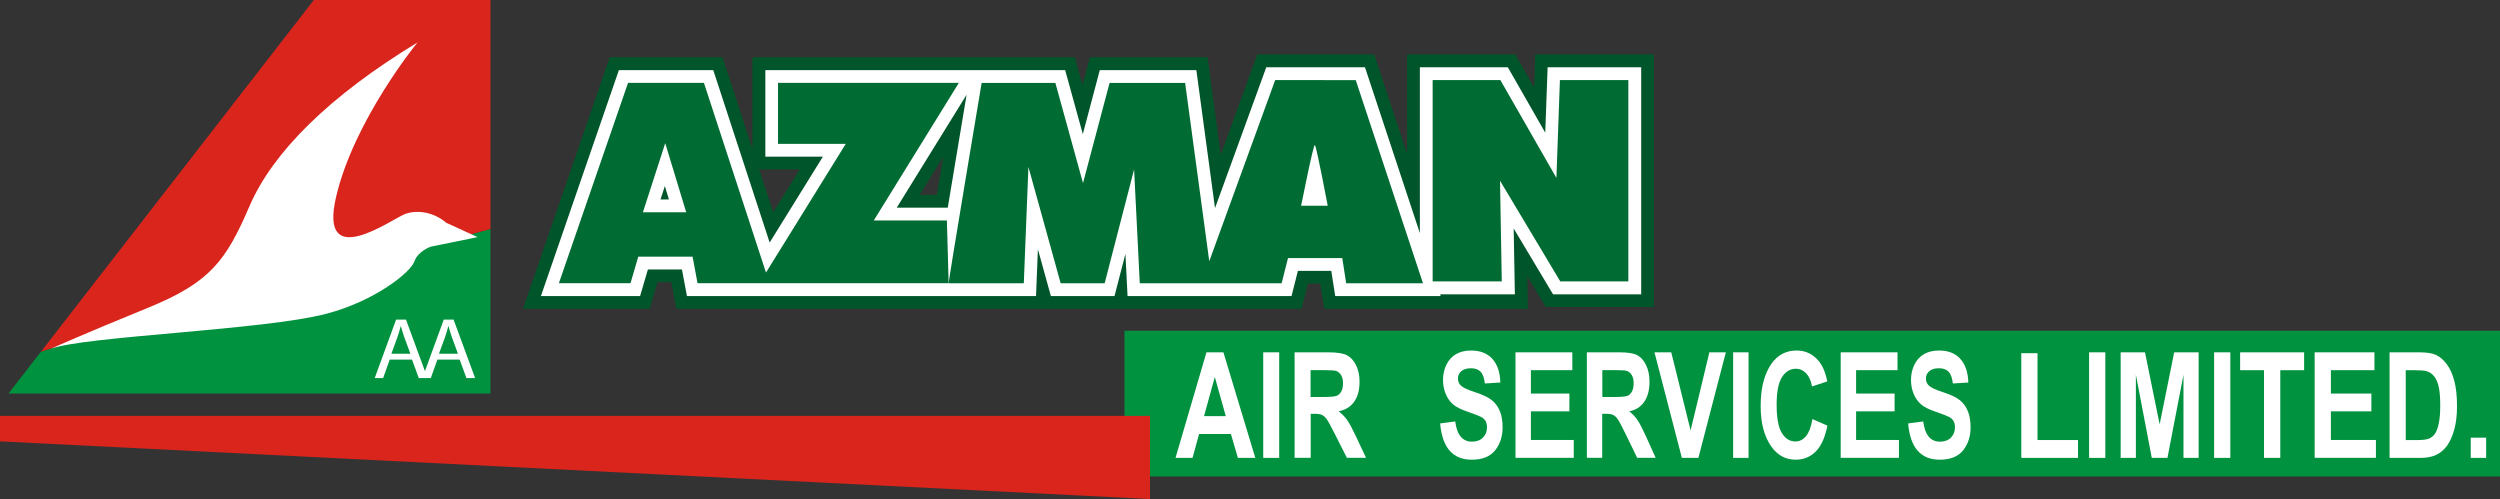 <?xml version="1.0" encoding="utf-8"?>
<!-- Generator: Adobe Illustrator 25.4.1, SVG Export Plug-In . SVG Version: 6.00 Build 0)  -->
<svg version="1.1" id="Layer_1" xmlns="http://www.w3.org/2000/svg" xmlns:xlink="http://www.w3.org/1999/xlink" x="0px" y="0px"
	 viewBox="0 0 400.76 80" style="enable-background:new 0 0 400.76 80;" xml:space="preserve">
<rect x="0" y="0" width="400.76" height="80" fill="#333333" stroke="none"/>
<style type="text/css">
	.vd900937{fill:#00923F;}
	.kf2d7b0e{fill:#DA251D;}
	.n7ae66a7{fill:#00552A;}
	.s62f4e60{fill:#FFFFFF;}
	.id5de8c6{fill:#006C33;}
</style>
<g>
	<path class="vd900937" d="M78.62,36.71v26.37H1.37l5.17-6.67c0,0,0,0,0.01-0.01C7.17,55.81,69.2,39.23,78.62,36.71z"/>
	<path class="kf2d7b0e" d="M78.62,0v36.71C69.2,39.23,7.17,55.81,6.55,56.4L50.31,0H78.62z"/>
	<path class="n7ae66a7" d="M246.11,8.72l-0.19,5.28l-3.02-5.28h-17.34v15.92l-5.27-15.92h-18.74l-5.86,16.11l-2.12-15.66h-18.85
		l-1.19,4.47l-1.23-4.47h-14.26l0,0h-1.79h-35.63v14.69l-4.8-14.69H97.75L83.84,49.5h20.31l1.25-4.26h2.22l0.8,4.26h100.22
		l1.02-4.04h1.99l0.63,4.04h17.18h0.2l0,0h4.12l0,0h11.14l-0.09-5.24l2.97,4.95h17.34V8.72H246.11z M147.43,31.23l3.78-6.11
		c-0.38,2.29-0.72,4.32-1.02,6.11H147.43z M128.21,27.16l-4.26,6.88l-2.25-6.88H128.21z"/>
	<path class="s62f4e60" d="M8.1,55.92c0,0,5.54-2.47,15.6-6.57s12.53-7.59,16.29-16.29c3.75-8.7,12.79-17.65,26.94-26.26
		c0,0-10.15,12.38-13.05,24.74c-2.9,12.35,9.12,3.4,11.17,2.72c2.05-0.68,4.6-0.17,6.48,1.45l5.03,2.3l-7.5,1.53
		c0,0-2.05,0.68-2.64,2.39c-0.6,1.71-6.26,6.3-14.07,8.36C42.34,52.93,13.65,53.87,8.1,55.92z"/>
	<path class="s62f4e60" d="M72.71,51.23h-1.57l-3.02,8.27l-3.04-8.27H63.5l-3.43,9.37h1.35l1.05-2.95h3.58l1.08,2.95h0.58h0.81h0.54
		l1.05-2.95h3.58l1.08,2.95h1.39L72.71,51.23z M62.74,56.7l0.99-2.71c0.19-0.57,0.36-1.14,0.51-1.7h0.03
		c0.15,0.54,0.3,1.1,0.52,1.71l0.99,2.7H62.74z M70.37,56.7l0.99-2.71c0.19-0.57,0.36-1.14,0.51-1.7h0.03
		c0.15,0.54,0.3,1.1,0.52,1.71l0.99,2.7H70.37z"/>
	<path class="s62f4e60" d="M248.09,10.78l-0.38,10.49l-6-10.49h-14.1v26.59l-8.8-26.59h-15.82l-8.22,22.58l-2.99-22.12h-15.48
		l-2.72,10.26l-2.83-10.26h-13.34h-1.78h-32.94v13.88h9.22l-8.53,13.76l-9.04-27.64H99.21l-12.5,36.22h15.9l1.25-4.26h5.46l0.8,4.26
		h11.74h1.01l0,0h27.2h4.1h11.91l0.3-7.51l2.08,7.51h10.2l1.75-6.77l0.34,6.77h11.78H194h13.04l1.02-4.04h5.35l0.63,4.04h16.91
		l-0.09-0.28h11.98l-0.19-10.55l6.31,10.55h14.13V10.78H248.09z M151.93,33.29h-8.18l11.2-18.11
		C153.62,23.13,152.65,28.98,151.93,33.29z M107.23,31.98h-1.35l0.7-2.16L107.23,31.98z"/>
	<path class="id5de8c6" d="M140.07,35.34l13.64-22.06h-28.99v9.78h10.86l-12.79,20.63l-9.95-30.41h-12.16L89.59,45.4h11.48l1.25-4.26h8.7
		l0.8,4.26h40.25l-0.28-10.06H140.07z M103.06,34.03l3.58-11.08L110,34.03H103.06z"/>
	<polygon class="id5de8c6" points="250.06,12.83 249.5,28.52 240.51,12.83 229.66,12.83 229.66,45.11 240.74,45.11 240.46,28.97 
		250.12,45.11 261.03,45.11 261.03,12.83 	"/>
	<path class="id5de8c6" d="M204.42,12.83l-10.57,29.05l-3.87-28.59h-12.11l-4.26,16.06l-4.43-16.06h-11.82c0,0-5.3,31.61-5.29,32.12
		h12.05l0.74-18.65l5.17,18.65h7.05l4.72-18.25l0.91,18.25h0.68h22.06l1.02-4.04h8.7l0.63,4.04h12.31l-10.78-32.57H204.42z
		 M208.57,32.98c0.09-0.26,1.96-9.98,2.22-9.72c0.26,0.26,2.05,9.72,2.05,9.72H208.57z"/>
	<rect x="180.26" y="53.02" class="vd900937" width="220.5" height="23.36"/>
	<path class="s62f4e60" d="M201.23,73.4h-2.79l-1.12-3.83h-5.1l-1.05,3.83h-2.73l4.96-16.92h2.72L201.23,73.4z M196.5,66.71l-1.76-6.28
		l-1.73,6.28H196.5z"/>
	<path class="s62f4e60" d="M202.5,73.4V56.48h2.56V73.4H202.5z"/>
	<path class="s62f4e60" d="M207.53,73.4V56.48h5.41c1.38,0,2.37,0.15,2.97,0.46c0.59,0.3,1.08,0.83,1.46,1.58
		c0.38,0.75,0.57,1.65,0.57,2.69c0,1.32-0.29,2.39-0.87,3.2c-0.58,0.81-1.41,1.32-2.48,1.52c0.55,0.43,1.01,0.9,1.37,1.41
		c0.36,0.51,0.85,1.43,1.47,2.75l1.55,3.3h-3.07l-1.86-3.68c-0.67-1.33-1.12-2.16-1.36-2.5c-0.24-0.33-0.49-0.57-0.76-0.69
		c-0.27-0.13-0.7-0.19-1.29-0.19h-0.53v7.06H207.53z M210.09,63.64H212c1.16,0,1.91-0.06,2.22-0.17c0.32-0.11,0.58-0.34,0.77-0.68
		c0.2-0.34,0.3-0.79,0.3-1.35c0-0.54-0.1-0.97-0.3-1.3c-0.2-0.33-0.47-0.55-0.8-0.68c-0.24-0.08-0.94-0.13-2.09-0.13h-2.01V63.64z"
		/>
	<path class="s62f4e60" d="M230.86,67.88l2.42-0.32c0.27,2.16,1.17,3.24,2.68,3.24c0.75,0,1.34-0.22,1.77-0.66
		c0.43-0.44,0.64-0.99,0.64-1.64c0-0.38-0.07-0.71-0.22-0.98c-0.15-0.27-0.38-0.49-0.68-0.66c-0.31-0.17-1.05-0.46-2.23-0.87
		c-1.06-0.36-1.83-0.75-2.32-1.18c-0.49-0.42-0.88-0.98-1.17-1.67c-0.29-0.69-0.43-1.43-0.43-2.22c0-0.92,0.19-1.75,0.56-2.49
		c0.37-0.74,0.88-1.3,1.54-1.67c0.65-0.38,1.46-0.57,2.42-0.57c1.44,0,2.57,0.44,3.38,1.33c0.81,0.89,1.24,2.15,1.29,3.8l-2.48,0.15
		c-0.11-0.91-0.34-1.54-0.7-1.9c-0.36-0.36-0.88-0.54-1.54-0.54c-0.67,0-1.18,0.16-1.54,0.47c-0.36,0.31-0.54,0.71-0.54,1.17
		c0,0.46,0.16,0.85,0.49,1.16c0.33,0.31,1.08,0.66,2.26,1.04c1.25,0.41,2.15,0.84,2.7,1.29c0.55,0.45,0.98,1.03,1.27,1.74
		c0.29,0.71,0.44,1.58,0.44,2.59c0,1.47-0.4,2.7-1.2,3.7c-0.8,1-2.05,1.5-3.75,1.5C232.88,73.69,231.2,71.75,230.86,67.88z"/>
	<path class="s62f4e60" d="M242.94,73.4V56.48h9.11v2.86h-6.64v3.75h6.17v2.85h-6.17v4.59h6.87v2.86H242.94z"/>
	<path class="s62f4e60" d="M254.38,73.4V56.48h5.22c1.34,0,2.29,0.15,2.86,0.46c0.57,0.3,1.04,0.83,1.41,1.58
		c0.37,0.75,0.55,1.65,0.55,2.69c0,1.32-0.28,2.39-0.84,3.2c-0.56,0.81-1.36,1.32-2.4,1.52c0.53,0.43,0.97,0.9,1.32,1.41
		c0.35,0.51,0.82,1.43,1.42,2.75l1.49,3.3h-2.96l-1.79-3.68c-0.65-1.33-1.08-2.16-1.32-2.5c-0.23-0.33-0.48-0.57-0.74-0.69
		c-0.26-0.13-0.67-0.19-1.25-0.19h-0.51v7.06H254.38z M256.85,63.64h1.84c1.12,0,1.84-0.06,2.15-0.17c0.31-0.11,0.56-0.34,0.75-0.68
		c0.19-0.34,0.29-0.79,0.29-1.35c0-0.54-0.1-0.97-0.29-1.3c-0.19-0.33-0.45-0.55-0.78-0.68c-0.23-0.08-0.9-0.13-2.01-0.13h-1.94
		V63.64z"/>
	<path class="s62f4e60" d="M269.61,73.4l-4.39-16.92h2.69L271.01,69l3.01-12.52h2.64l-4.4,16.92H269.61z"/>
	<path class="s62f4e60" d="M277.83,73.4V56.48h2.47V73.4H277.83z"/>
	<path class="s62f4e60" d="M290.54,67.18l2.4,1.05c-0.37,1.89-1,3.28-1.87,4.15c-0.87,0.87-1.94,1.31-3.22,1.31c-1.6,0-2.9-0.7-3.89-2.09
		c-1.14-1.61-1.72-3.78-1.72-6.51c0-2.89,0.58-5.14,1.73-6.78c1-1.42,2.35-2.12,4.04-2.12c1.38,0,2.53,0.53,3.46,1.59
		c0.66,0.75,1.15,1.87,1.45,3.36l-2.45,0.81c-0.16-0.92-0.47-1.62-0.94-2.11c-0.47-0.49-1.02-0.73-1.65-0.73
		c-0.91,0-1.65,0.45-2.22,1.34c-0.57,0.89-0.86,2.37-0.86,4.42c0,2.13,0.28,3.65,0.84,4.55c0.56,0.9,1.28,1.35,2.18,1.35
		c0.65,0,1.22-0.29,1.7-0.86C289.99,69.34,290.33,68.43,290.54,67.18z"/>
	<path class="s62f4e60" d="M295.07,73.4V56.48h9.11v2.86h-6.64v3.75h6.17v2.85h-6.17v4.59h6.87v2.86H295.07z"/>
	<path class="s62f4e60" d="M305.88,67.88l2.42-0.32c0.27,2.16,1.17,3.24,2.68,3.24c0.75,0,1.34-0.22,1.77-0.66
		c0.43-0.44,0.64-0.99,0.64-1.64c0-0.38-0.07-0.71-0.22-0.98c-0.15-0.27-0.38-0.49-0.68-0.66c-0.31-0.17-1.05-0.46-2.23-0.87
		c-1.06-0.36-1.83-0.75-2.32-1.18c-0.49-0.42-0.88-0.98-1.17-1.67c-0.29-0.69-0.43-1.43-0.43-2.22c0-0.92,0.19-1.75,0.56-2.49
		c0.37-0.74,0.88-1.3,1.54-1.67c0.65-0.38,1.46-0.57,2.42-0.57c1.44,0,2.57,0.44,3.38,1.33c0.81,0.89,1.24,2.15,1.29,3.8l-2.48,0.15
		c-0.11-0.91-0.34-1.54-0.7-1.9c-0.36-0.36-0.88-0.54-1.54-0.54c-0.67,0-1.18,0.16-1.54,0.47c-0.36,0.31-0.54,0.71-0.54,1.17
		c0,0.46,0.16,0.85,0.49,1.16c0.33,0.31,1.08,0.66,2.26,1.04c1.25,0.41,2.15,0.84,2.7,1.29c0.55,0.45,0.98,1.03,1.27,1.74
		c0.29,0.71,0.44,1.58,0.44,2.59c0,1.47-0.4,2.7-1.2,3.7c-0.8,1-2.05,1.5-3.75,1.5C307.89,73.69,306.22,71.75,305.88,67.88z"/>
	<path class="s62f4e60" d="M324.02,73.4V56.62h2.6v13.92h6.49v2.86H324.02z"/>
	<path class="s62f4e60" d="M334.89,73.4V56.48h2.6V73.4H334.89z"/>
	<path class="s62f4e60" d="M339.95,73.4V56.48h3.9l2.35,11.55l2.33-11.55h3.92V73.4h-2.43V60.07l-2.57,13.33h-2.51l-2.55-13.33V73.4
		H339.95z"/>
	<path class="s62f4e60" d="M354.93,73.4V56.48h2.6V73.4H354.93z"/>
	<path class="s62f4e60" d="M362.93,73.4V59.34h-3.83v-2.86h10.26v2.86h-3.82V73.4H362.93z"/>
	<path class="s62f4e60" d="M371.05,73.4V56.48h9.58v2.86h-6.98v3.75h6.49v2.85h-6.49v4.59h7.22v2.86H371.05z"/>
	<path class="s62f4e60" d="M383.06,56.48h4.75c1.2,0,2.11,0.14,2.72,0.43c0.61,0.29,1.17,0.78,1.69,1.46c0.51,0.68,0.92,1.57,1.21,2.67
		c0.29,1.09,0.44,2.45,0.44,4.07c0,1.46-0.15,2.73-0.46,3.81c-0.31,1.08-0.7,1.94-1.17,2.57c-0.47,0.63-1.04,1.11-1.71,1.43
		c-0.67,0.32-1.53,0.48-2.58,0.48h-4.89V56.48z M385.65,59.34v11.2h1.95c0.84,0,1.44-0.08,1.82-0.25c0.38-0.17,0.68-0.42,0.92-0.77
		c0.24-0.34,0.44-0.88,0.6-1.62c0.16-0.74,0.24-1.71,0.24-2.92c0-1.25-0.08-2.24-0.24-2.96c-0.16-0.72-0.41-1.29-0.75-1.71
		c-0.34-0.42-0.75-0.69-1.24-0.82c-0.37-0.1-1.07-0.15-2.12-0.15H385.65z"/>
	<path class="s62f4e60" d="M396.07,73.4v-3.24h2.47v3.24H396.07z"/>
	<polygon class="kf2d7b0e" points="0,66.66 0,70.75 184.35,80 184.35,66.66 	"/>
</g>
</svg>
